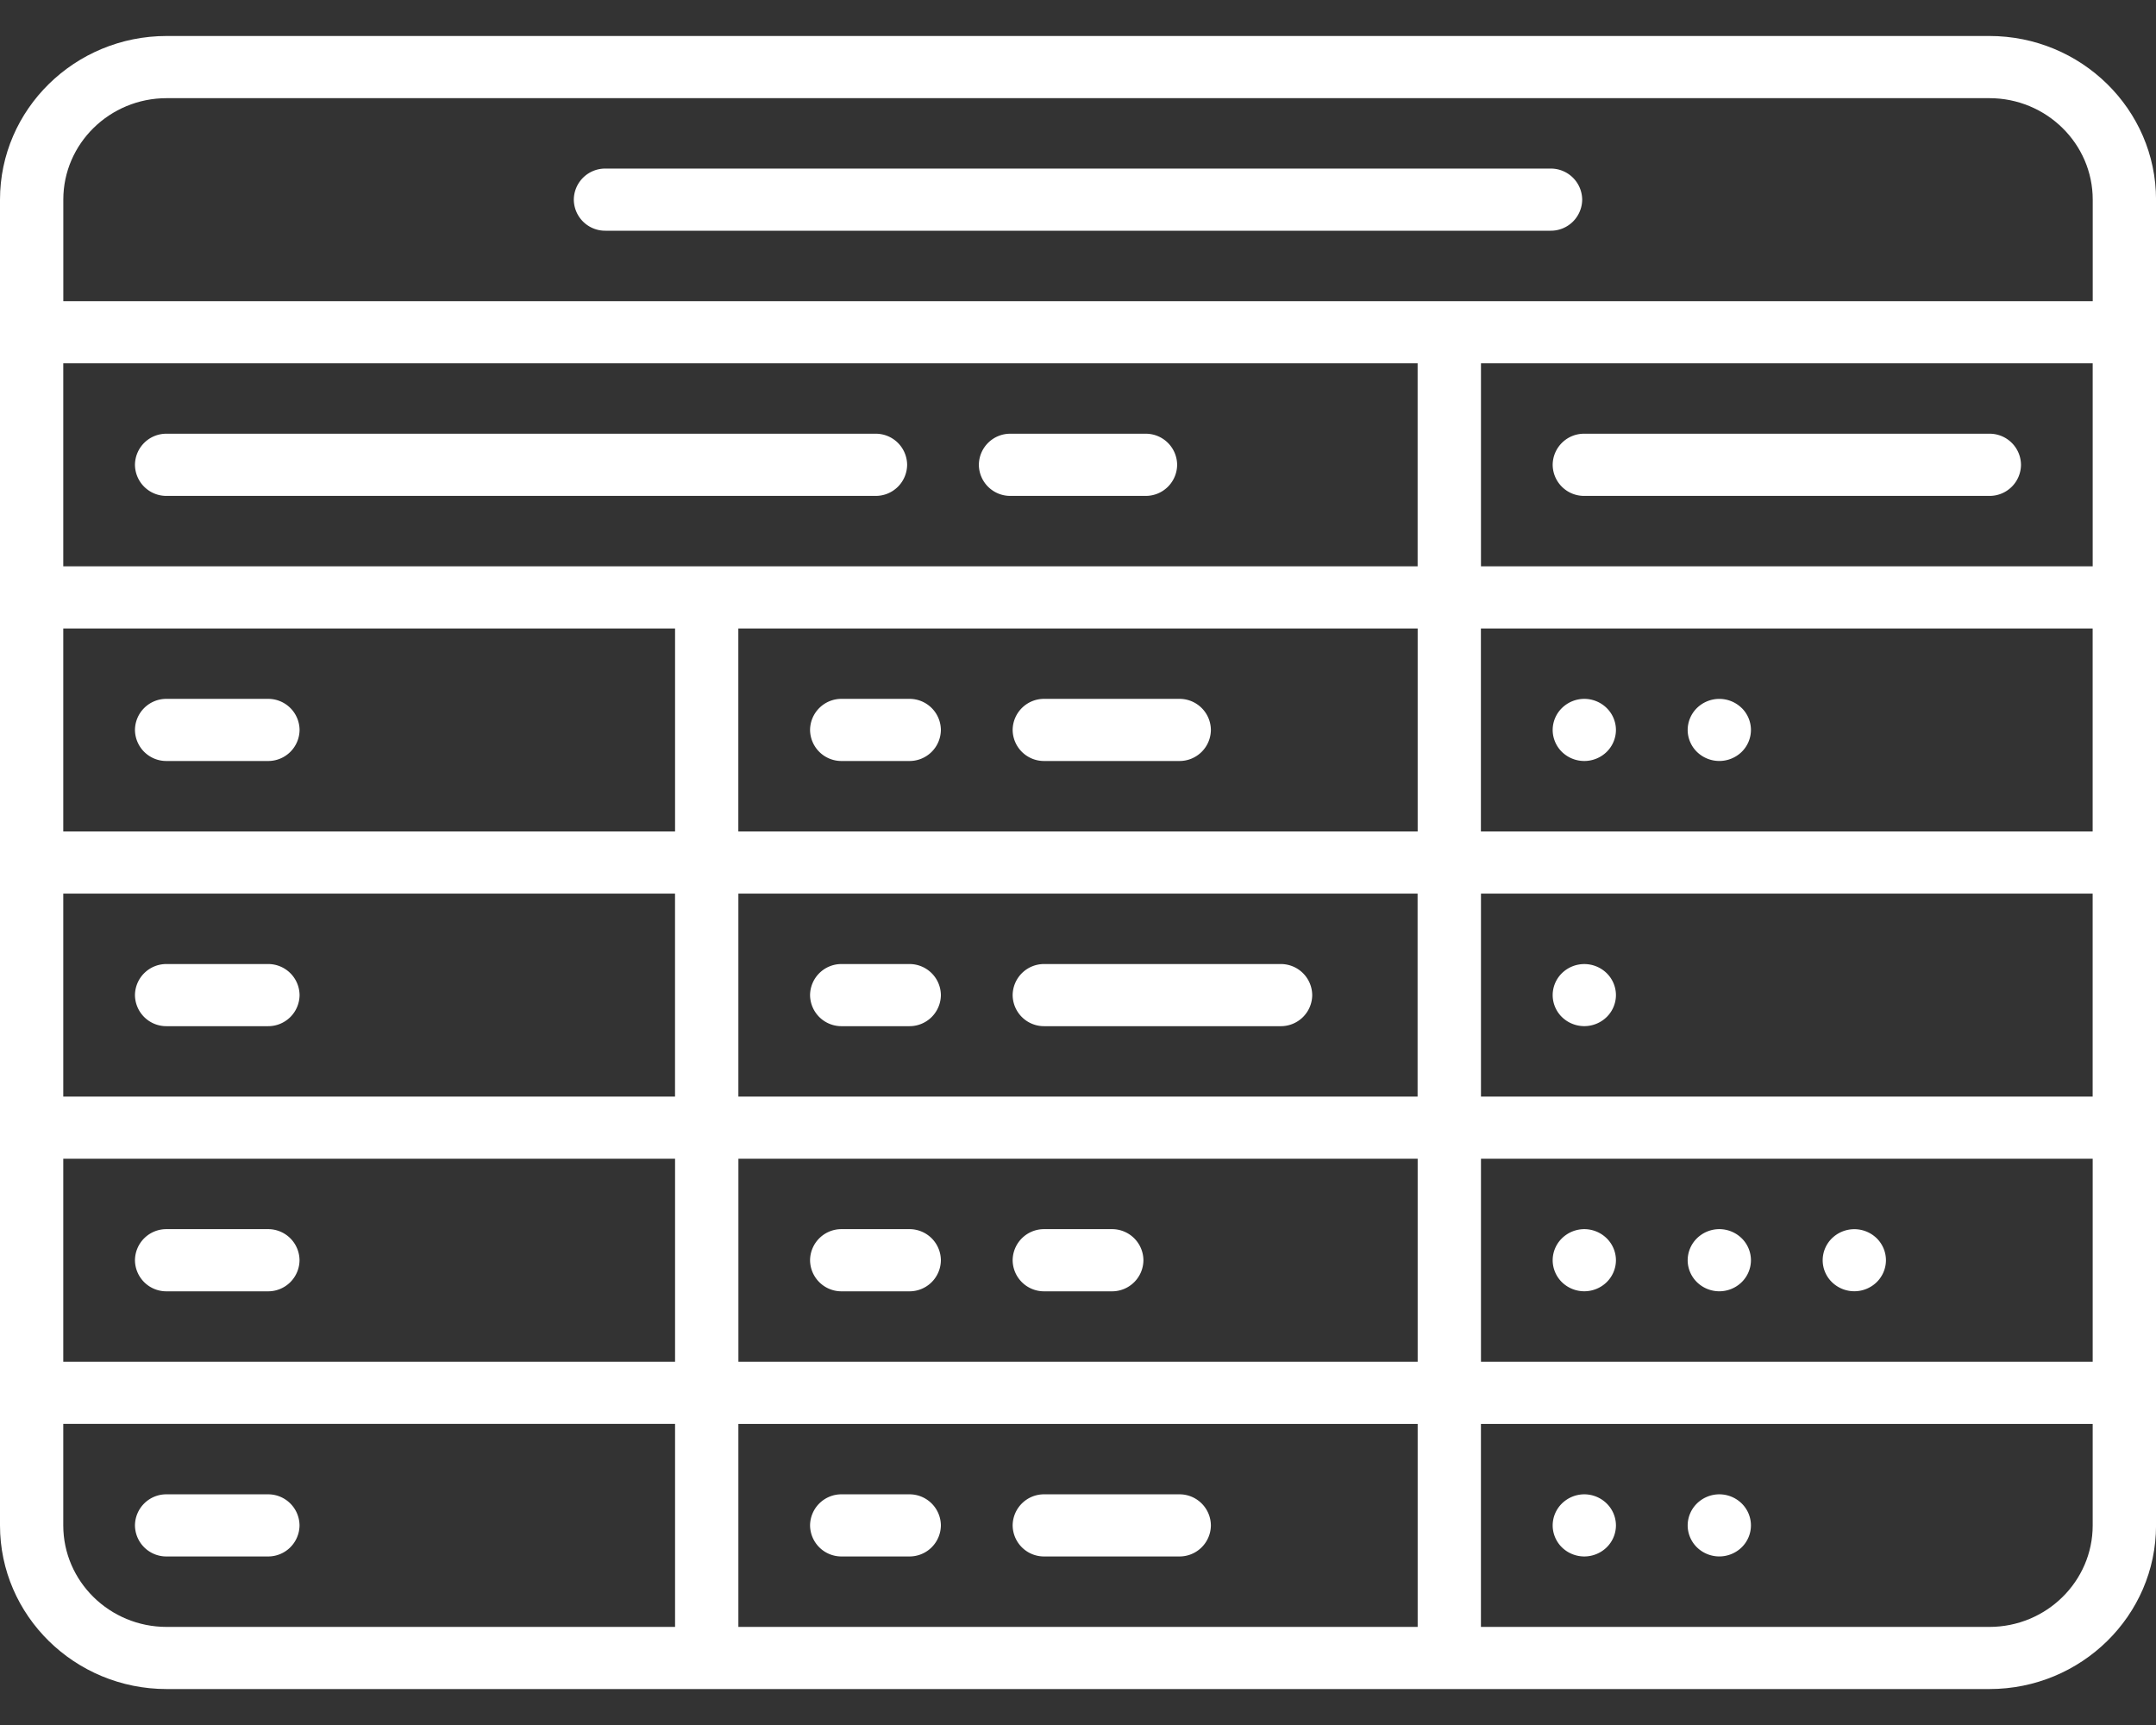 <svg width="55" height="44" viewBox="0 0 55 44" fill="none" xmlns="http://www.w3.org/2000/svg"><rect x="0" y="0" width="55" height="44" fill="#333333" stroke="none"/><path d="M4.251 19.411h2.584a.8.8 0 0 0 .807-.792.8.8 0 0 0-.807-.793H4.25a.8.8 0 0 0-.807.793.8.8 0 0 0 .807.792zM4.251 12.649h18.083a.8.8 0 0 0 .807-.793.8.8 0 0 0-.807-.793H4.25a.8.8 0 0 0-.807.793.8.8 0 0 0 .807.793zM25.778 12.649h3.444a.8.8 0 0 0 .807-.793.8.8 0 0 0-.807-.793h-3.444a.8.8 0 0 0-.807.793.8.8 0 0 0 .807.793zM40.416 12.649h10.333a.8.8 0 0 0 .807-.793.8.8 0 0 0-.807-.793H40.416a.8.8 0 0 0-.807.793.8.8 0 0 0 .807.793zM40.416 17.826a.818.818 0 0 0-.57.233.788.788 0 0 0-.237.56c0 .208.086.413.236.56a.818.818 0 0 0 1.141 0 .788.788 0 0 0 .237-.56.788.788 0 0 0-.237-.56.818.818 0 0 0-.57-.233zM40.986 24.822a.818.818 0 0 0-1.14 0 .788.788 0 0 0-.237.56c0 .209.086.414.236.56a.818.818 0 0 0 1.141 0 .788.788 0 0 0 .237-.56.788.788 0 0 0-.237-.56zM40.416 31.352a.818.818 0 0 0-.57.233.788.788 0 0 0-.237.56c0 .208.086.413.236.56a.818.818 0 0 0 1.141 0 .788.788 0 0 0 .237-.56.788.788 0 0 0-.237-.56.818.818 0 0 0-.57-.233zM43.86 31.352a.816.816 0 0 0-.57.233.788.788 0 0 0-.237.56c0 .208.086.413.237.56a.816.816 0 0 0 1.14 0 .788.788 0 0 0 .237-.56.788.788 0 0 0-.236-.56.816.816 0 0 0-.57-.233zM40.416 38.116a.818.818 0 0 0-.57.233.788.788 0 0 0-.237.56c0 .208.086.413.236.56a.818.818 0 0 0 1.141 0 .788.788 0 0 0 .237-.56.788.788 0 0 0-.237-.56.818.818 0 0 0-.57-.233zM43.86 38.116a.818.818 0 0 0-.57.233.788.788 0 0 0-.237.56c0 .208.086.413.237.56a.818.818 0 0 0 1.14 0 .788.788 0 0 0 .237-.56.788.788 0 0 0-.236-.56.818.818 0 0 0-.57-.233zM47.875 31.585a.818.818 0 0 0-1.141 0 .786.786 0 0 0-.237.56c0 .21.086.413.237.56a.818.818 0 0 0 1.14 0 .789.789 0 0 0 .237-.56.789.789 0 0 0-.236-.56zM44.43 18.059a.816.816 0 0 0-1.14 0 .788.788 0 0 0-.237.56c0 .208.086.413.237.56a.818.818 0 0 0 1.14 0 .788.788 0 0 0 .237-.56.788.788 0 0 0-.236-.56zM6.835 38.116H4.25a.8.8 0 0 0-.807.793.8.8 0 0 0 .807.792h2.584a.8.8 0 0 0 .807-.792.8.8 0 0 0-.807-.793zM15.445 5.885h24.11a.8.8 0 0 0 .807-.793.8.8 0 0 0-.807-.792h-24.11a.8.8 0 0 0-.807.792.8.8 0 0 0 .807.793zM4.251 26.175h2.584a.8.8 0 0 0 .807-.793.8.8 0 0 0-.807-.792H4.25a.8.8 0 0 0-.807.792.8.8 0 0 0 .807.793zM6.835 31.352H4.25a.8.8 0 0 0-.807.793.8.8 0 0 0 .807.793h2.584a.8.8 0 0 0 .807-.793.8.8 0 0 0-.807-.793zM23.195 31.352h-1.722a.8.8 0 0 0-.808.793.8.8 0 0 0 .808.793h1.722a.8.8 0 0 0 .807-.793.8.8 0 0 0-.807-.793zM21.473 39.701h1.722a.8.8 0 0 0 .807-.792.8.8 0 0 0-.807-.793h-1.722a.8.8 0 0 0-.808.793.8.8 0 0 0 .808.792zM23.195 24.59h-1.722a.8.8 0 0 0-.808.792.8.8 0 0 0 .808.793h1.722a.8.8 0 0 0 .807-.793.8.8 0 0 0-.807-.792zM21.473 19.411h1.722a.8.8 0 0 0 .807-.792.8.8 0 0 0-.807-.793h-1.722a.8.8 0 0 0-.808.793.8.8 0 0 0 .808.792zM26.639 19.411h3.444a.8.8 0 0 0 .807-.792.8.8 0 0 0-.807-.793H26.64a.8.8 0 0 0-.807.793.8.8 0 0 0 .807.792zM32.666 24.59H26.64a.8.8 0 0 0-.807.792.8.8 0 0 0 .807.793h6.027a.8.8 0 0 0 .808-.793.8.8 0 0 0-.808-.792zM28.361 31.352H26.64a.8.8 0 0 0-.807.793.8.8 0 0 0 .807.793h1.722a.8.8 0 0 0 .807-.793.8.8 0 0 0-.807-.793zM26.639 39.701h3.444a.8.8 0 0 0 .807-.792.8.8 0 0 0-.807-.793H26.64a.8.8 0 0 0-.807.793.8.8 0 0 0 .807.792z" fill="#fff"/><path d="M50.748.918H4.252C1.907.918 0 2.791 0 5.093v33.816c0 2.301 1.907 4.174 4.251 4.174H50.75c2.344 0 4.251-1.873 4.251-4.174V5.093C55 2.79 53.093.918 50.748.918zM18.837 34.734v-5.178h17.328v5.178H18.836zm17.328 1.586v5.178H18.836V36.32h17.328zM53.385 9.267v5.178H37.78V9.267h15.606zm-17.22 6.763v5.178h-17.33V16.03h17.33zM17.22 21.208H1.614V16.03h15.607v5.178zm0 1.585v5.178H1.614v-5.178h15.607zm1.615 0h17.328v5.178H18.836v-5.178zm18.943 0h15.606v5.178H37.78v-5.178zm0-1.585V16.03h15.606v5.178H37.78zm-1.615-6.763H1.614V9.267h34.55v5.178zM1.614 29.556h15.607v5.178H1.614v-5.178zm36.165 0h15.606v5.178H37.78v-5.178zM4.25 2.504H50.75c1.453 0 2.636 1.161 2.636 2.589v2.589H1.615v-2.59c0-1.427 1.182-2.588 2.636-2.588zM1.614 38.909v-2.59h15.607v5.179H4.251c-1.454 0-2.637-1.162-2.637-2.59zm49.135 2.589h-12.97V36.32h15.606v2.589c0 1.427-1.182 2.589-2.636 2.589z" fill="#fff"/></svg>